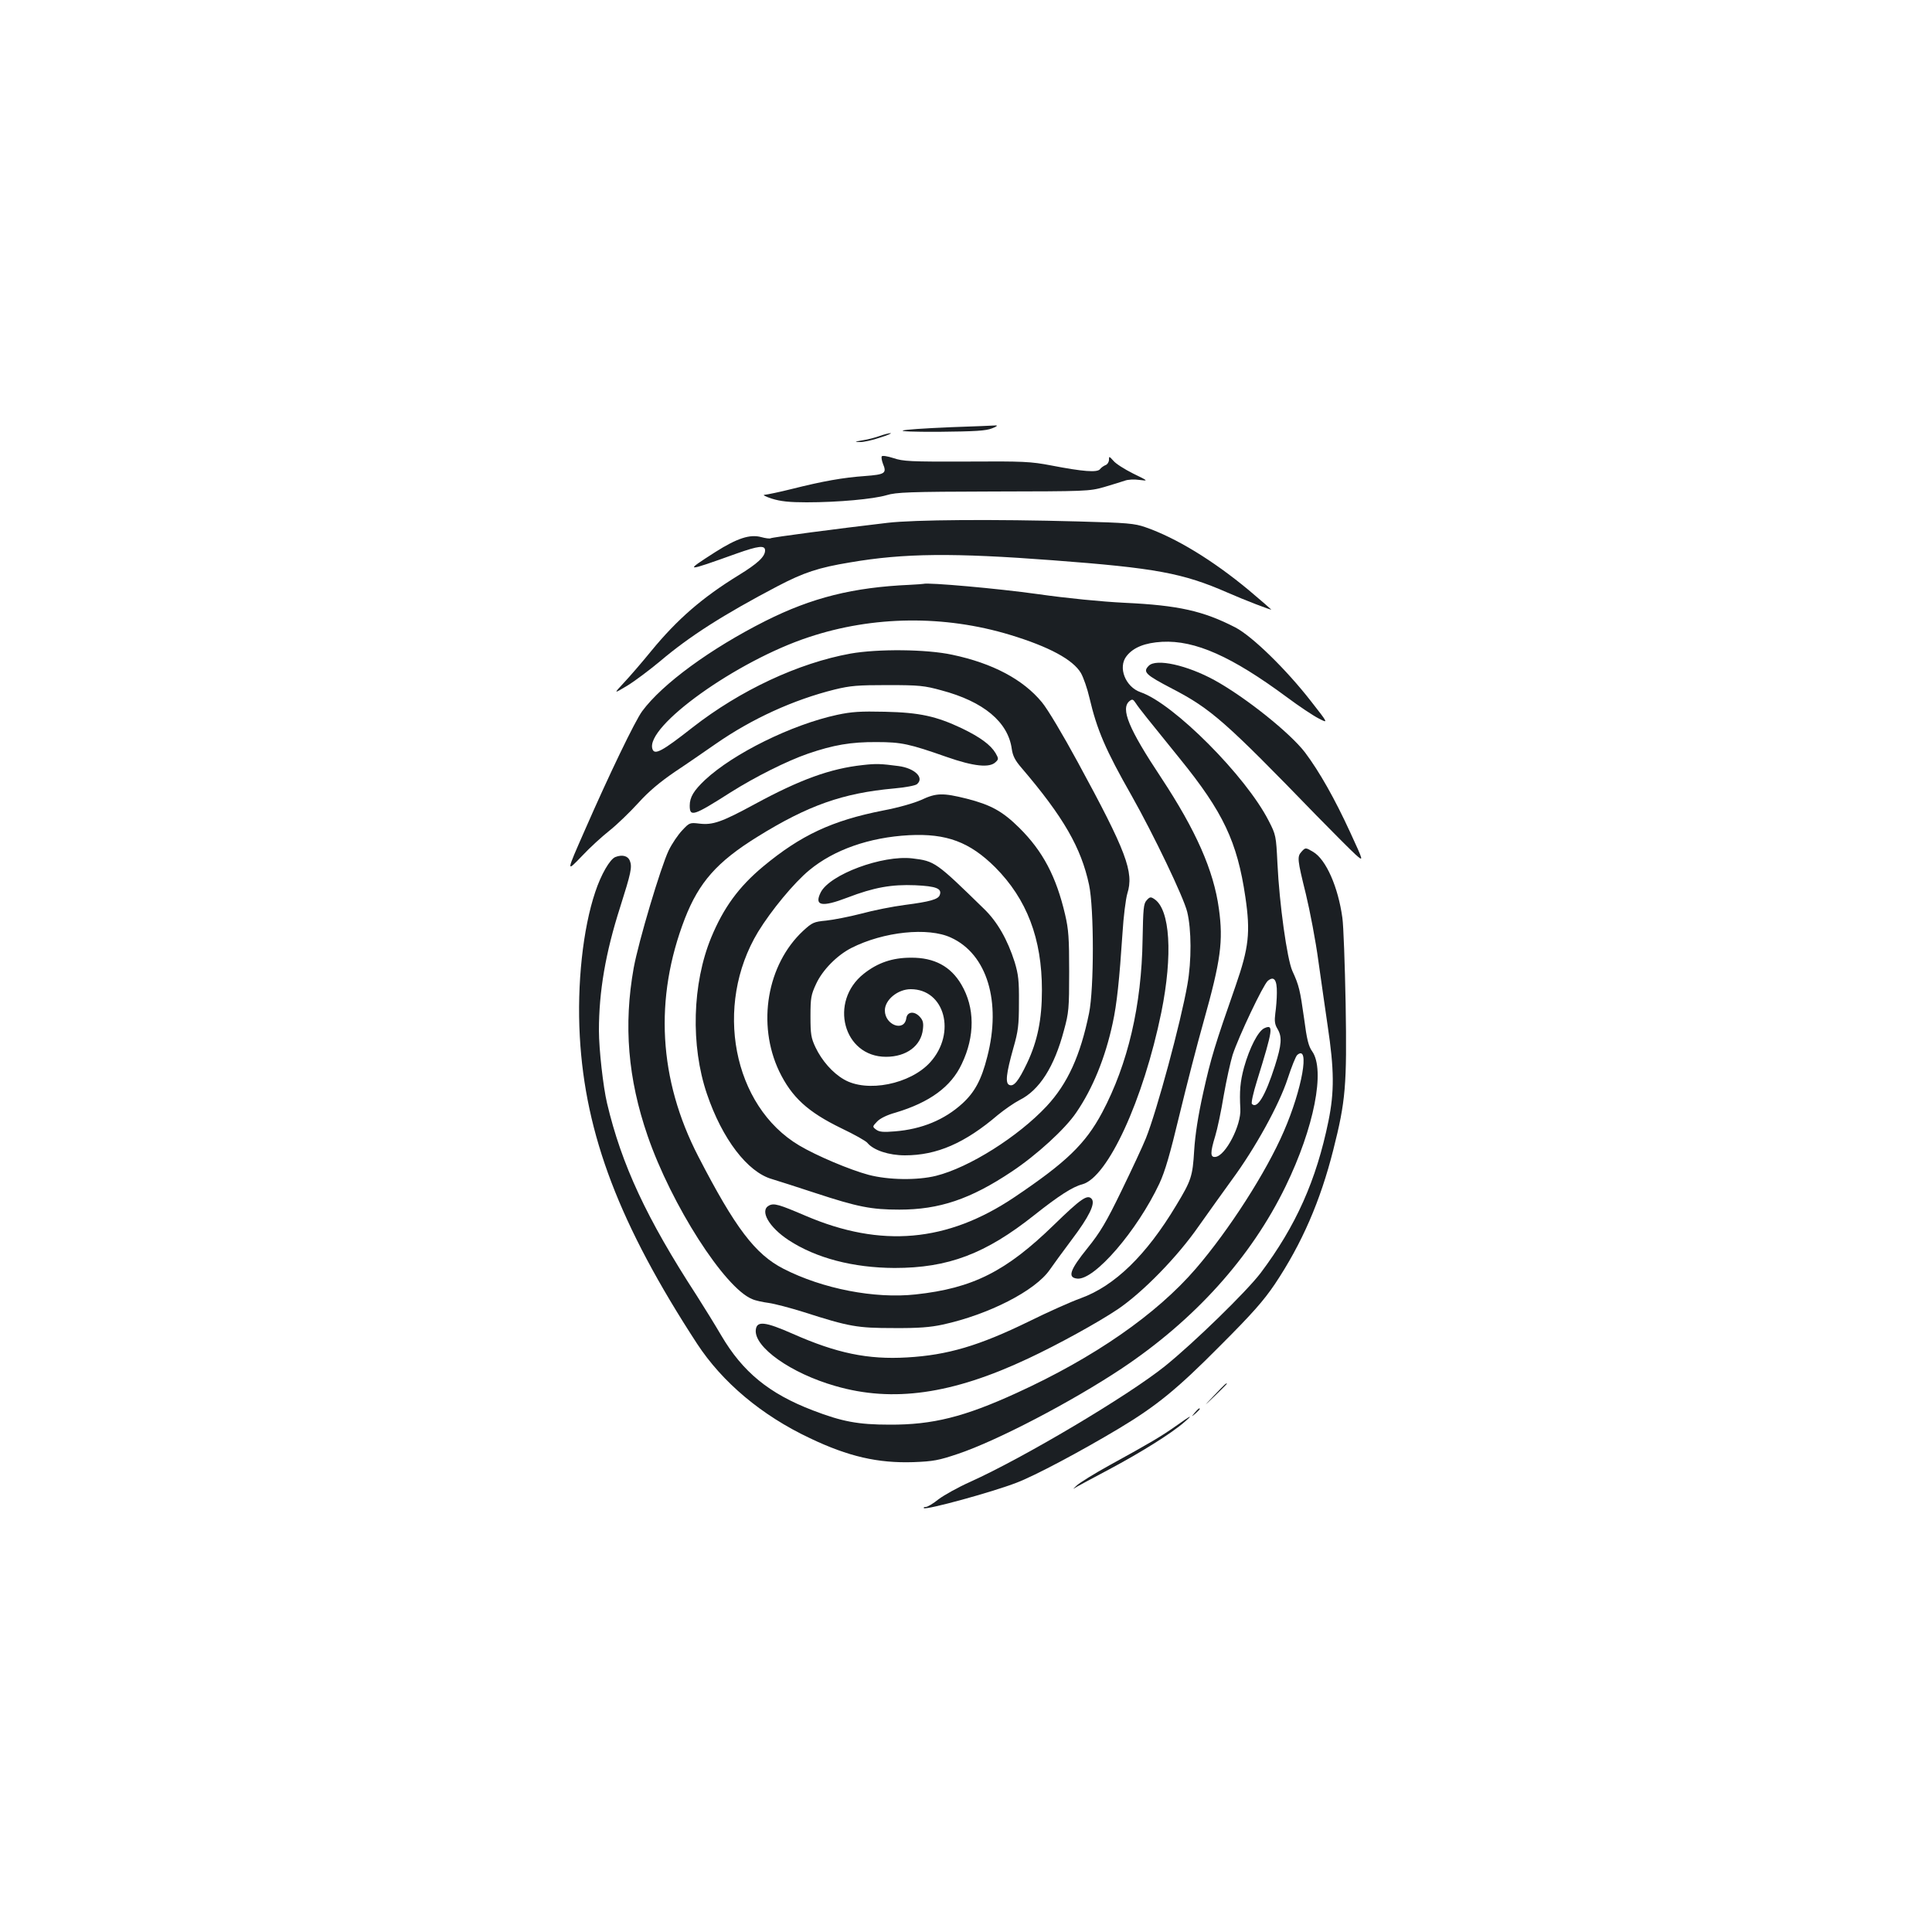 <?xml version="1.0" standalone="no"?>
<!DOCTYPE svg PUBLIC "-//W3C//DTD SVG 20010904//EN"
 "http://www.w3.org/TR/2001/REC-SVG-20010904/DTD/svg10.dtd">
<svg version="1.0" xmlns="http://www.w3.org/2000/svg"
 width="1000pt" height="1000pt" viewBox="0 0 1000 1000"
 preserveAspectRatio="xMidYMid meet">
<g transform="translate(0,1000) scale(0.1,-0.1)"
fill="#1b1f23" stroke="none">
<path d="M4926 7789 c-308 -13 -343 -25 -66 -24 188 2 243 5 275 18 22 8 31
15 20 15 -11 -1 -114 -5 -229 -9z"/>
<path d="M4555 7744 c-22 -8 -62 -19 -90 -23 -42 -7 -45 -9 -15 -9 19 -1 67
10 105 23 39 12 63 23 55 23 -8 0 -33 -6 -55 -14z"/>
<path d="M4564 7638 c-3 -5 0 -22 6 -38 21 -50 11 -56 -94 -64 -112 -8 -215
-26 -378 -67 -64 -16 -127 -29 -140 -30 -13 0 3 -9 37 -20 45 -14 90 -19 180
-19 165 0 346 17 414 37 50 15 113 18 551 19 483 1 497 1 575 23 44 13 92 28
107 33 15 6 49 8 75 4 48 -6 48 -6 -32 33 -44 22 -90 51 -102 66 -22 24 -23
25 -23 5 0 -11 -8 -24 -17 -27 -10 -4 -23 -13 -29 -21 -14 -19 -88 -13 -254
19 -105 20 -142 22 -438 20 -290 -1 -328 1 -378 18 -31 10 -57 14 -60 9z"/>
<path d="M4595 7294 c-274 -32 -598 -75 -606 -80 -5 -3 -27 0 -49 6 -58 16
-125 -6 -237 -77 -164 -105 -161 -105 110 -8 113 40 147 44 147 16 0 -32 -37
-67 -138 -129 -187 -115 -316 -227 -450 -390 -48 -59 -112 -133 -142 -165 -55
-59 -55 -59 17 -16 39 24 115 81 169 126 152 129 327 241 609 389 136 71 211
96 375 123 280 48 535 50 1050 11 531 -40 672 -66 903 -167 91 -40 227 -92
227 -88 0 1 -53 47 -117 101 -187 155 -376 270 -534 325 -57 20 -94 23 -349
30 -438 12 -848 9 -985 -7z"/>
<path d="M4710 6973 c-294 -13 -507 -66 -748 -187 -284 -143 -534 -326 -638
-467 -37 -50 -171 -328 -296 -614 -99 -225 -98 -221 -15 -135 39 42 104 101
142 131 39 31 105 95 148 142 54 60 111 108 190 162 62 41 157 107 212 145
187 130 402 228 615 281 82 20 119 23 275 23 162 0 190 -3 277 -27 219 -58
346 -164 365 -304 5 -35 17 -59 50 -97 218 -255 309 -414 350 -606 26 -123 26
-536 0 -664 -45 -220 -111 -365 -220 -482 -147 -157 -400 -317 -572 -360 -97
-24 -246 -22 -349 5 -97 26 -268 98 -359 152 -344 204 -444 724 -213 1106 68
111 186 254 265 319 128 106 311 170 516 181 194 10 314 -35 446 -166 164
-165 242 -369 242 -636 0 -152 -23 -264 -77 -378 -44 -92 -68 -122 -91 -113
-23 8 -17 59 20 191 25 87 29 118 29 235 1 115 -3 146 -22 210 -37 116 -89
208 -158 275 -249 243 -255 248 -372 262 -155 18 -427 -83 -474 -176 -35 -70
5 -78 138 -27 138 53 229 69 351 64 109 -5 140 -17 127 -51 -8 -22 -50 -34
-181 -51 -62 -8 -163 -28 -225 -45 -62 -16 -144 -32 -182 -36 -64 -6 -72 -10
-119 -53 -187 -174 -240 -483 -124 -727 65 -134 147 -210 322 -295 67 -32 128
-66 135 -76 32 -38 111 -64 194 -64 165 0 310 63 481 209 33 27 83 62 112 77
103 51 180 172 230 361 25 91 27 113 27 303 0 174 -3 219 -21 296 -46 197
-115 328 -237 449 -87 86 -147 119 -272 151 -124 31 -158 30 -235 -6 -38 -17
-118 -40 -197 -55 -265 -52 -427 -128 -622 -290 -126 -105 -205 -213 -269
-368 -98 -238 -107 -559 -22 -809 79 -233 210 -405 337 -441 33 -10 133 -42
224 -72 219 -72 290 -86 435 -86 207 0 368 54 582 197 128 85 277 221 334 306
85 124 150 284 188 461 22 100 35 227 51 467 5 85 17 178 25 205 35 111 -4
216 -257 681 -76 140 -155 273 -185 309 -97 118 -255 202 -464 246 -134 29
-385 31 -527 6 -270 -49 -571 -190 -817 -382 -158 -124 -197 -145 -208 -112
-39 116 435 456 809 579 333 111 702 115 1042 12 201 -61 326 -128 367 -198
13 -23 33 -80 44 -128 39 -166 83 -269 218 -506 114 -202 269 -525 288 -602
22 -91 23 -252 1 -376 -34 -195 -158 -654 -215 -796 -16 -40 -73 -162 -126
-271 -79 -163 -110 -215 -176 -297 -92 -114 -105 -153 -53 -158 89 -9 310 248
425 492 30 65 55 152 104 356 36 149 92 367 125 483 89 317 102 416 79 583
-27 199 -119 406 -299 679 -168 253 -211 357 -164 396 15 12 19 10 33 -11 16
-25 62 -82 228 -287 224 -276 297 -430 339 -716 27 -183 18 -262 -50 -458
-108 -309 -128 -374 -168 -554 -27 -121 -42 -220 -47 -300 -8 -134 -15 -155
-93 -284 -154 -257 -318 -417 -495 -481 -48 -17 -169 -71 -268 -120 -258 -126
-421 -174 -630 -186 -203 -12 -365 22 -591 122 -145 64 -187 68 -192 21 -10
-89 181 -225 412 -291 297 -86 604 -43 997 142 154 72 361 186 464 255 130 88
309 271 420 431 50 71 127 178 171 239 121 164 245 389 289 524 20 61 42 117
50 123 66 55 25 -178 -70 -396 -91 -211 -283 -510 -455 -710 -204 -237 -527
-461 -928 -644 -271 -124 -435 -165 -657 -164 -164 0 -247 16 -398 74 -227 87
-363 199 -474 388 -31 53 -89 147 -128 208 -258 397 -388 676 -463 994 -20 84
-42 280 -42 376 0 202 34 402 110 639 56 177 63 207 50 240 -10 25 -39 33 -75
19 -28 -11 -74 -90 -104 -181 -64 -190 -95 -477 -80 -747 28 -509 206 -976
607 -1591 131 -200 334 -371 584 -489 199 -95 352 -130 536 -124 103 4 130 9
231 43 202 68 587 269 846 441 378 252 670 575 849 943 148 304 206 602 138
699 -19 26 -28 62 -42 170 -21 148 -26 171 -61 247 -27 61 -67 345 -77 556 -7
143 -8 148 -45 220 -118 232 -493 608 -663 666 -79 27 -119 129 -73 187 35 45
95 69 184 74 171 9 361 -76 645 -286 63 -47 138 -97 166 -111 50 -26 50 -26
-40 89 -130 167 -304 336 -391 382 -167 86 -295 115 -575 128 -119 6 -294 23
-449 45 -206 29 -568 61 -591 53 -3 -1 -34 -3 -70 -5z m212 -1826 c187 -85
262 -332 188 -617 -30 -119 -65 -183 -128 -241 -93 -85 -211 -134 -351 -145
-59 -5 -80 -3 -96 9 -20 15 -20 16 5 42 15 16 51 34 95 46 177 53 288 134 343
252 69 144 68 292 -2 411 -55 94 -140 140 -261 139 -96 0 -172 -26 -244 -83
-182 -144 -106 -430 115 -430 106 0 182 57 191 143 4 33 0 47 -17 65 -28 30
-64 26 -69 -8 -10 -73 -111 -36 -111 40 0 55 67 110 134 110 176 0 237 -227
101 -378 -103 -114 -328 -159 -447 -89 -59 34 -114 97 -147 166 -23 49 -26 68
-26 161 0 95 3 111 29 167 33 72 108 148 182 186 167 85 398 109 516 54z
m1687 -286 c0 -31 -4 -78 -8 -106 -5 -39 -3 -57 11 -80 25 -42 22 -81 -13
-192 -50 -156 -92 -225 -119 -197 -5 5 7 58 26 119 84 271 87 295 38 273 -32
-15 -76 -100 -105 -203 -20 -74 -24 -123 -19 -215 5 -84 -76 -241 -128 -248
-28 -4 -29 20 -2 108 11 36 31 130 44 210 14 80 35 174 46 210 32 97 158 362
182 383 32 27 48 6 47 -62z"/>
<path d="M5946 6554 c-32 -32 -18 -46 122 -119 200 -104 275 -170 746 -656 88
-90 179 -181 202 -202 43 -38 43 -38 -27 114 -80 174 -159 314 -234 414 -77
101 -307 285 -468 374 -142 78 -303 114 -341 75z"/>
<path d="M4333 6300 c-236 -51 -537 -200 -684 -337 -58 -55 -79 -89 -79 -133
0 -60 19 -54 212 69 125 79 290 162 400 200 131 45 223 61 355 60 129 0 169
-9 363 -77 140 -49 223 -58 254 -26 15 14 15 18 -1 46 -26 43 -79 82 -174 128
-133 63 -219 82 -399 86 -127 3 -172 0 -247 -16z"/>
<path d="M4465 6040 c-167 -18 -324 -75 -558 -202 -173 -94 -218 -109 -287
-101 -49 6 -52 5 -89 -35 -22 -23 -53 -69 -70 -104 -41 -86 -156 -471 -181
-608 -53 -296 -30 -573 72 -869 123 -357 398 -787 541 -845 17 -8 56 -16 86
-20 29 -4 110 -25 180 -47 237 -76 278 -83 466 -83 129 -1 190 4 255 18 238
52 478 175 553 283 18 26 69 96 114 156 90 119 123 187 104 211 -22 26 -55 3
-197 -135 -247 -240 -419 -327 -715 -359 -212 -23 -481 29 -684 133 -146 75
-249 210 -441 582 -205 397 -229 817 -69 1231 73 187 166 293 374 422 264 164
444 227 709 251 57 5 110 15 118 22 40 33 -11 83 -96 94 -90 12 -116 13 -185
5z"/>
<path d="M6737 5592 c-24 -26 -22 -41 22 -219 21 -87 51 -243 65 -348 15 -104
36 -255 48 -335 34 -227 35 -340 4 -493 -63 -307 -168 -542 -351 -786 -74 -97
-344 -360 -495 -482 -192 -154 -731 -474 -1008 -599 -63 -28 -136 -69 -164
-90 -27 -22 -57 -40 -66 -40 -8 0 -13 -2 -10 -6 11 -11 355 83 481 132 92 35
328 160 530 281 193 116 300 203 522 427 169 169 225 233 284 320 140 210 235
429 302 694 64 253 71 332 64 757 -4 204 -11 404 -17 445 -22 159 -84 300
-150 340 -40 24 -41 24 -61 2z"/>
<path d="M5935 5340 c-16 -17 -18 -43 -21 -202 -5 -343 -76 -645 -209 -896
-87 -163 -186 -258 -455 -439 -347 -233 -690 -263 -1080 -96 -138 59 -164 67
-190 53 -49 -26 0 -112 102 -179 142 -93 334 -143 548 -144 278 0 471 73 724
274 125 99 197 146 248 159 132 36 316 436 409 890 60 297 46 534 -37 587 -18
12 -23 11 -39 -7z"/>
<path d="M6285 2778 c-60 -63 -60 -63 3 -3 34 33 62 61 62 62 0 8 -10 -1 -65
-59z"/>
<path d="M6184 2688 c-19 -23 -19 -23 4 -4 12 11 22 21 22 23 0 8 -8 2 -26
-19z"/>
<path d="M6085 2618 c-77 -54 -131 -86 -342 -202 -78 -43 -154 -90 -170 -105
-16 -14 -22 -21 -14 -15 9 6 90 50 181 98 165 88 324 187 390 245 50 43 36 37
-45 -21z"/>
</g>
</svg>
